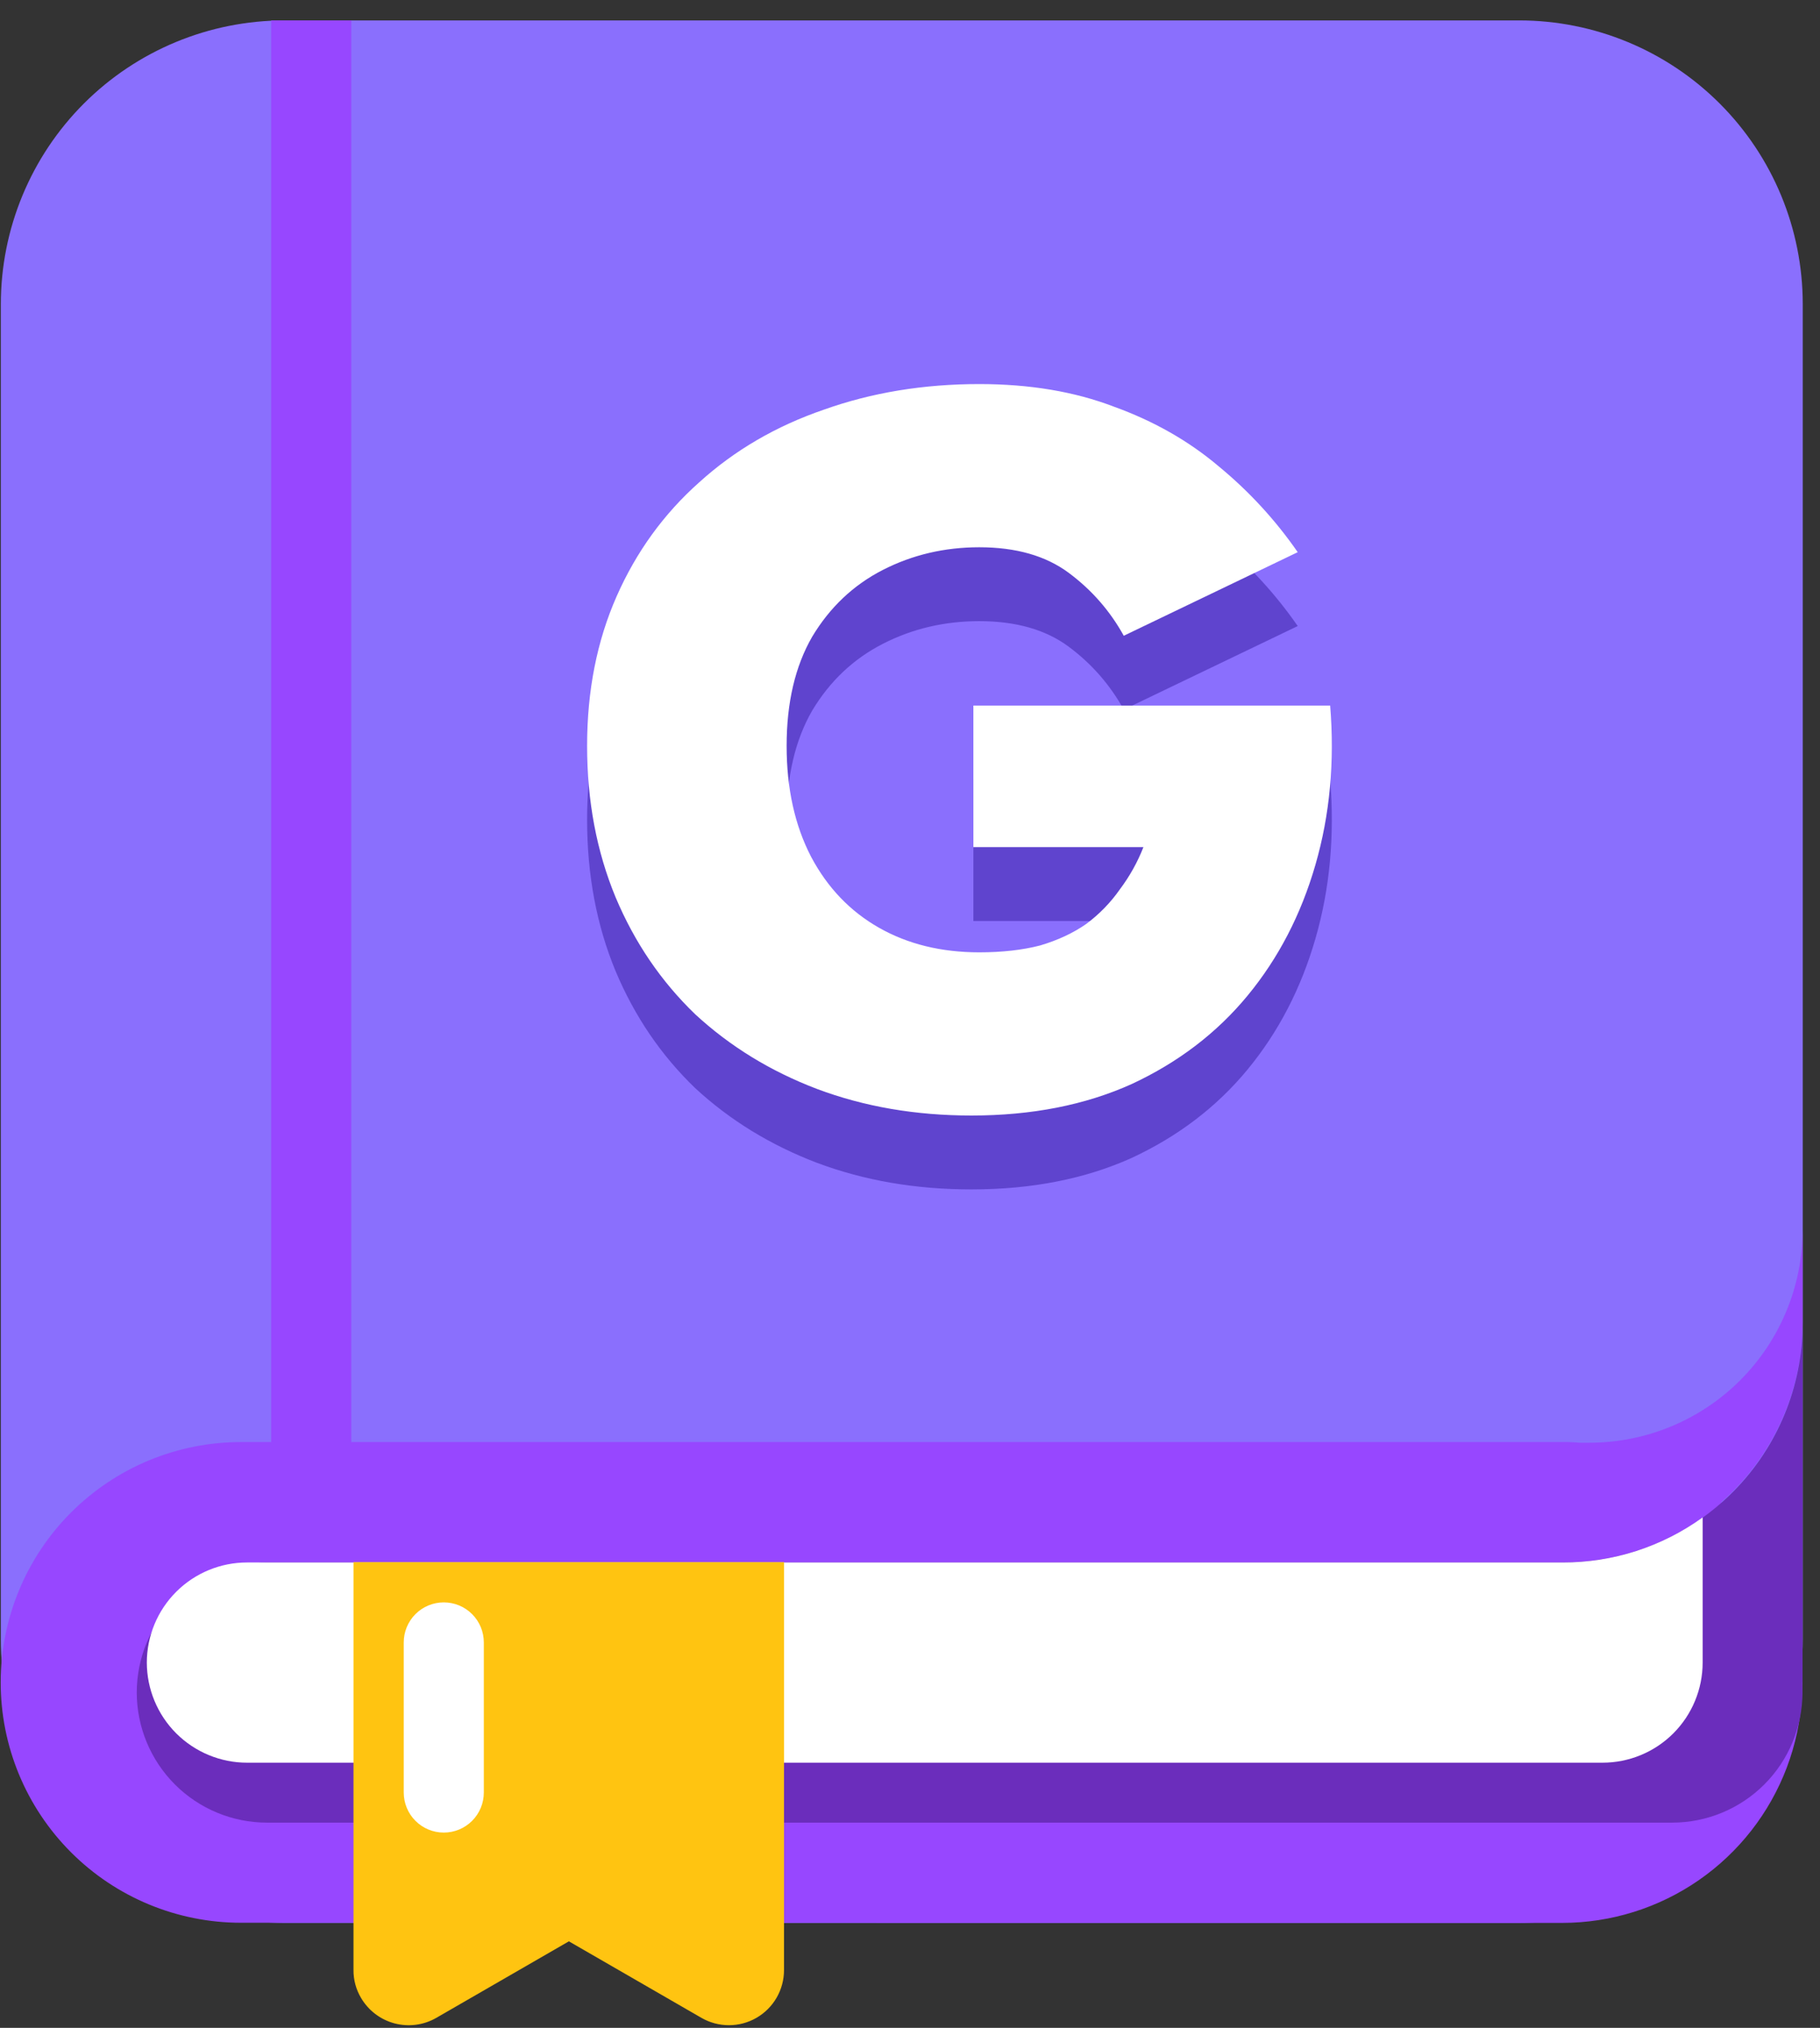 <svg width="79" height="88" viewBox="0 0 79 88" fill="none" xmlns="http://www.w3.org/2000/svg">
<rect x="0" y="0" width="79" height="88" fill="#333333" stroke="none"/>
<path d="M12.348 0.886H65.941C69.206 0.886 72.337 2.183 74.646 4.492C76.954 6.8 78.251 9.931 78.251 13.196V71.133C78.251 74.398 76.954 77.529 74.646 79.837C72.337 82.146 69.206 83.443 65.941 83.443H12.348C9.083 83.443 5.951 82.146 3.643 79.837C1.334 77.529 0.037 74.398 0.037 71.133V13.196C0.037 9.932 1.334 6.801 3.642 4.492C5.95 2.184 9.083 0.887 12.348 0.886Z" fill="#8A6FFD"/>
<path d="M10.459 83.439C7.693 83.439 5.04 82.34 3.085 80.384C1.128 78.428 0.03 75.775 0.03 73.009C0.03 70.243 1.128 67.59 3.085 65.634C5.04 63.678 7.693 62.579 10.459 62.579H67.812C68.06 62.574 68.309 62.584 68.557 62.607H69.011C71.456 62.603 73.799 61.63 75.53 59.903C77.26 58.176 78.236 55.834 78.245 53.389V57.373C78.245 58.854 77.93 60.317 77.319 61.666C76.709 63.015 75.818 64.218 74.705 65.195C76.293 66.596 77.416 68.448 77.926 70.503C78.436 72.558 78.308 74.72 77.56 76.7C76.811 78.681 75.478 80.387 73.737 81.592C71.996 82.797 69.929 83.444 67.812 83.445L10.459 83.439Z" fill="#9747FF"/>
<path d="M72.602 79.094H11.585C10.088 79.093 8.652 78.497 7.593 77.439C6.534 76.38 5.938 74.944 5.936 73.447C5.937 71.949 6.533 70.513 7.592 69.454C8.651 68.395 10.087 67.799 11.585 67.798H67.823C70.532 67.808 73.138 66.76 75.085 64.876C77.032 62.991 78.165 60.421 78.243 57.712V73.012H78.225C78.24 73.158 78.24 73.325 78.24 73.447C78.237 74.942 77.643 76.375 76.587 77.433C75.53 78.492 74.098 79.088 72.602 79.094Z" fill="#6B2DBC"/>
<path d="M69.558 76.493H10.725C9.572 76.493 8.466 76.035 7.65 75.221C6.834 74.406 6.375 73.3 6.373 72.147C6.375 70.995 6.834 69.889 7.65 69.075C8.466 68.261 9.572 67.804 10.725 67.804H67.823C70.006 67.811 72.135 67.127 73.906 65.849V72.15C73.906 72.72 73.793 73.285 73.574 73.812C73.356 74.34 73.035 74.818 72.632 75.222C72.228 75.625 71.749 75.945 71.221 76.163C70.694 76.381 70.129 76.493 69.558 76.493Z" fill="white"/>
<path d="M11.77 0.886H15.248V62.677H11.77V0.886Z" fill="#9747FF"/>
<path d="M15.67 86.698C15.453 86.332 15.34 85.913 15.344 85.488V67.791H34.031V85.496C34.031 85.916 33.92 86.328 33.71 86.691C33.5 87.054 33.199 87.356 32.835 87.565C32.472 87.775 32.06 87.885 31.64 87.885C31.221 87.885 30.809 87.775 30.446 87.565L24.693 84.245L18.933 87.569C18.384 87.883 17.734 87.968 17.123 87.805C16.512 87.643 15.989 87.243 15.67 86.698Z" fill="#FFC411"/>
<path d="M19.263 69.536C19.724 69.536 20.166 69.719 20.492 70.045C20.818 70.371 21.001 70.813 21.001 71.274V77.788C21.001 78.249 20.818 78.691 20.492 79.017C20.166 79.343 19.724 79.526 19.263 79.526C18.802 79.526 18.36 79.343 18.034 79.017C17.708 78.691 17.525 78.249 17.525 77.788V71.274C17.525 70.813 17.708 70.371 18.034 70.045C18.36 69.719 18.802 69.536 19.263 69.536Z" fill="white"/>
<path d="M42.251 39.968V33.824H57.738C57.937 36.27 57.724 38.574 57.098 40.735C56.473 42.897 55.491 44.789 54.154 46.41C52.818 48.031 51.14 49.311 49.12 50.25C47.101 51.16 44.783 51.615 42.166 51.615C39.748 51.615 37.515 51.231 35.468 50.463C33.448 49.695 31.685 48.614 30.177 47.221C28.698 45.798 27.546 44.106 26.721 42.143C25.896 40.153 25.484 37.962 25.484 35.573C25.484 33.184 25.911 31.022 26.764 29.088C27.617 27.154 28.812 25.504 30.348 24.139C31.884 22.745 33.69 21.693 35.766 20.982C37.843 20.242 40.09 19.872 42.507 19.872C44.697 19.872 46.646 20.2 48.352 20.854C50.087 21.48 51.609 22.347 52.917 23.456C54.226 24.537 55.363 25.774 56.33 27.168L48.779 30.795C48.181 29.714 47.385 28.804 46.389 28.064C45.394 27.325 44.1 26.955 42.507 26.955C41 26.955 39.606 27.282 38.326 27.936C37.046 28.59 36.022 29.557 35.254 30.837C34.515 32.117 34.145 33.696 34.145 35.573C34.145 37.422 34.5 39.029 35.211 40.394C35.922 41.731 36.904 42.755 38.155 43.466C39.407 44.177 40.857 44.532 42.507 44.532C43.503 44.532 44.384 44.433 45.152 44.234C45.92 44.006 46.589 43.694 47.157 43.295C47.727 42.869 48.21 42.371 48.608 41.802C49.035 41.233 49.376 40.622 49.632 39.968H42.251Z" fill="#5F44CE"/>
<path d="M42.251 36.762V30.618H57.738C57.937 33.064 57.724 35.368 57.098 37.529C56.473 39.691 55.491 41.583 54.154 43.204C52.818 44.825 51.14 46.105 49.12 47.044C47.101 47.954 44.783 48.409 42.166 48.409C39.748 48.409 37.515 48.025 35.468 47.257C33.448 46.489 31.685 45.408 30.177 44.015C28.698 42.592 27.546 40.9 26.721 38.938C25.896 36.947 25.484 34.757 25.484 32.367C25.484 29.978 25.911 27.816 26.764 25.882C27.617 23.948 28.812 22.299 30.348 20.933C31.884 19.54 33.69 18.487 35.766 17.776C37.843 17.036 40.09 16.667 42.507 16.667C44.697 16.667 46.646 16.994 48.352 17.648C50.087 18.274 51.609 19.141 52.917 20.251C54.226 21.331 55.363 22.569 56.33 23.962L48.779 27.589C48.181 26.508 47.385 25.598 46.389 24.858C45.394 24.119 44.1 23.749 42.507 23.749C41 23.749 39.606 24.076 38.326 24.73C37.046 25.384 36.022 26.352 35.254 27.631C34.515 28.911 34.145 30.49 34.145 32.367C34.145 34.216 34.5 35.823 35.211 37.188C35.922 38.525 36.904 39.549 38.155 40.26C39.407 40.971 40.857 41.327 42.507 41.327C43.503 41.327 44.384 41.227 45.152 41.028C45.92 40.8 46.589 40.488 47.157 40.09C47.727 39.663 48.21 39.165 48.608 38.596C49.035 38.028 49.376 37.416 49.632 36.762H42.251Z" fill="white"/>
</svg>
